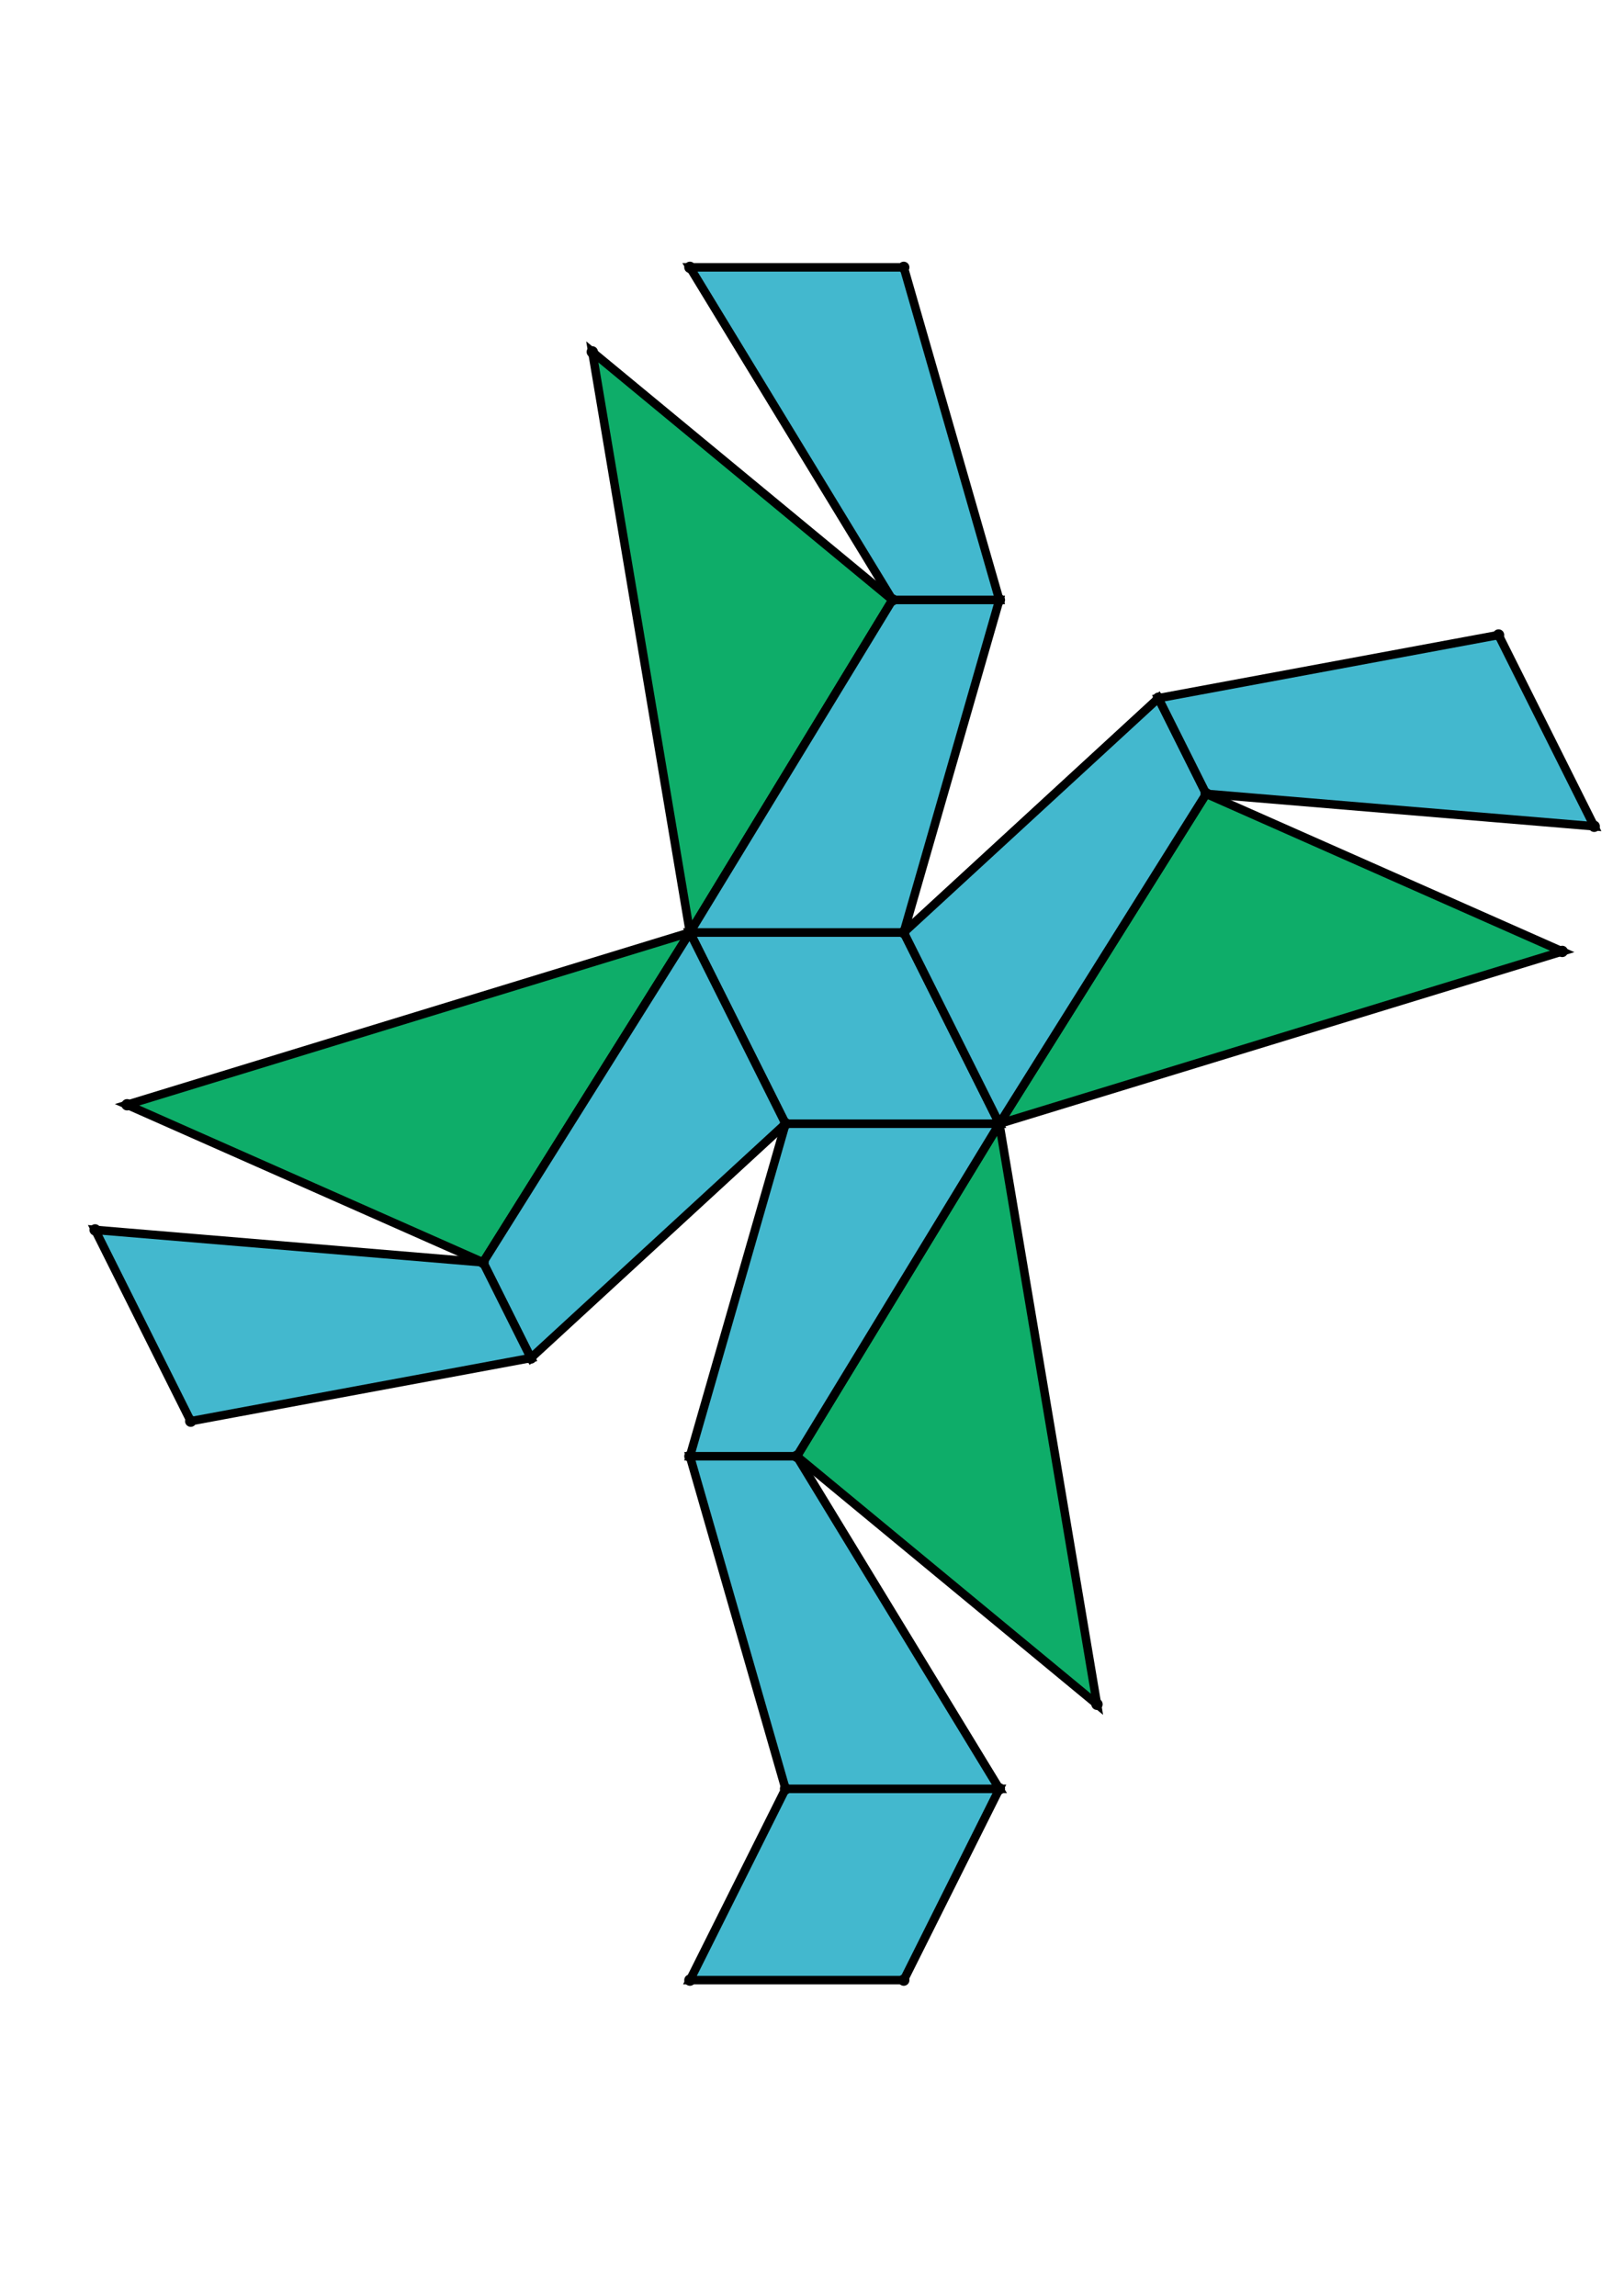 <?xml version="1.0" encoding="UTF-8" standalone="yes"?>
<!DOCTYPE svg PUBLIC "-//W3C//DTD SVG 1.0//EN" "http://www.w3.org/TR/2001/REC-SVG-20010904/DTD/svg10.dtd">
<!-- generated using polymake; Michael Joswig, Georg Loho, Benjamin Lorenz, Rico Raber; license CC BY-NC-SA 3.0; see polymake.org and matchthenet.de -->
<svg height="841pt" id="document" viewBox="0 -693.187 572 693.187" width="595pt" xmlns="http://www.w3.org/2000/svg" xmlns:svg="http://www.w3.org/2000/svg" xmlns:xlink="http://www.w3.org/1999/xlink">
	<title id="document_title">planar_net_</title>
	<polygon points="276.683,-355.094 351.998,-355.094 318.317,-422.457 243.002,-422.457 " style="fill: rgb(67,184,206); fill-opacity: 1; stroke: rgb(0,0,0); stroke-width: 3" />
	<polygon points="318.317,-53.5 351.998,-120.864 276.683,-120.864 243.002,-53.5 " style="fill: rgb(67,184,206); fill-opacity: 1; stroke: rgb(0,0,0); stroke-width: 3" />
	<polygon points="386.381,-150.64 351.998,-355.094 280.659,-237.979 " style="fill: rgb(14,173,105); fill-opacity: 1; stroke: rgb(0,0,0); stroke-width: 3" />
	<polygon points="424.845,-471.277 351.998,-355.094 550.244,-415.775 " style="fill: rgb(14,173,105); fill-opacity: 1; stroke: rgb(0,0,0); stroke-width: 3" />
	<polygon points="170.155,-306.274 243.002,-422.457 44.756,-361.776 " style="fill: rgb(14,173,105); fill-opacity: 1; stroke: rgb(0,0,0); stroke-width: 3" />
	<polygon points="243.002,-422.457 314.341,-539.572 208.619,-626.911 " style="fill: rgb(14,173,105); fill-opacity: 1; stroke: rgb(0,0,0); stroke-width: 3" />
	<polygon points="276.683,-355.094 243.002,-237.979 280.659,-237.979 351.998,-355.094 " style="fill: rgb(67,184,206); fill-opacity: 1; stroke: rgb(0,0,0); stroke-width: 3" />
	<polygon points="243.002,-237.979 276.683,-120.864 351.998,-120.864 280.659,-237.979 " style="fill: rgb(67,184,206); fill-opacity: 1; stroke: rgb(0,0,0); stroke-width: 3" />
	<polygon points="318.317,-422.457 351.998,-355.094 424.845,-471.277 408.004,-504.959 " style="fill: rgb(67,184,206); fill-opacity: 1; stroke: rgb(0,0,0); stroke-width: 3" />
	<polygon points="408.004,-504.959 424.845,-471.277 561.5,-459.844 527.818,-527.208 " style="fill: rgb(67,184,206); fill-opacity: 1; stroke: rgb(0,0,0); stroke-width: 3" />
	<polygon points="276.683,-355.094 243.002,-422.457 170.155,-306.274 186.996,-272.592 " style="fill: rgb(67,184,206); fill-opacity: 1; stroke: rgb(0,0,0); stroke-width: 3" />
	<polygon points="186.996,-272.592 170.155,-306.274 33.5,-317.707 67.182,-250.343 " style="fill: rgb(67,184,206); fill-opacity: 1; stroke: rgb(0,0,0); stroke-width: 3" />
	<polygon points="243.002,-422.457 318.317,-422.457 351.998,-539.572 314.341,-539.572 " style="fill: rgb(67,184,206); fill-opacity: 1; stroke: rgb(0,0,0); stroke-width: 3" />
	<polygon points="314.341,-539.572 351.998,-539.572 318.317,-656.687 243.002,-656.687 " style="fill: rgb(67,184,206); fill-opacity: 1; stroke: rgb(0,0,0); stroke-width: 3" />
	<circle cx="276.683" cy="-355.094" r="2" style="fill: rgb(0,0,0)" />
	<circle cx="351.998" cy="-355.094" r="2" style="fill: rgb(0,0,0)" />
	<circle cx="318.317" cy="-422.457" r="2" style="fill: rgb(0,0,0)" />
	<circle cx="243.002" cy="-422.457" r="2" style="fill: rgb(0,0,0)" />
	<circle cx="243.002" cy="-237.979" r="2" style="fill: rgb(0,0,0)" />
	<circle cx="280.659" cy="-237.979" r="2" style="fill: rgb(0,0,0)" />
	<circle cx="424.845" cy="-471.277" r="2" style="fill: rgb(0,0,0)" />
	<circle cx="408.004" cy="-504.959" r="2" style="fill: rgb(0,0,0)" />
	<circle cx="170.155" cy="-306.274" r="2" style="fill: rgb(0,0,0)" />
	<circle cx="186.996" cy="-272.592" r="2" style="fill: rgb(0,0,0)" />
	<circle cx="351.998" cy="-539.572" r="2" style="fill: rgb(0,0,0)" />
	<circle cx="314.341" cy="-539.572" r="2" style="fill: rgb(0,0,0)" />
	<circle cx="386.381" cy="-150.64" r="2" style="fill: rgb(0,0,0)" />
	<circle cx="276.683" cy="-120.864" r="2" style="fill: rgb(0,0,0)" />
	<circle cx="351.998" cy="-120.864" r="2" style="fill: rgb(0,0,0)" />
	<circle cx="550.244" cy="-415.775" r="2" style="fill: rgb(0,0,0)" />
	<circle cx="561.5" cy="-459.844" r="2" style="fill: rgb(0,0,0)" />
	<circle cx="527.818" cy="-527.208" r="2" style="fill: rgb(0,0,0)" />
	<circle cx="44.756" cy="-361.776" r="2" style="fill: rgb(0,0,0)" />
	<circle cx="33.5" cy="-317.707" r="2" style="fill: rgb(0,0,0)" />
	<circle cx="67.182" cy="-250.343" r="2" style="fill: rgb(0,0,0)" />
	<circle cx="208.619" cy="-626.911" r="2" style="fill: rgb(0,0,0)" />
	<circle cx="318.317" cy="-656.687" r="2" style="fill: rgb(0,0,0)" />
	<circle cx="243.002" cy="-656.687" r="2" style="fill: rgb(0,0,0)" />
	<circle cx="243.002" cy="-53.5" r="2" style="fill: rgb(0,0,0)" />
	<circle cx="318.317" cy="-53.5" r="2" style="fill: rgb(0,0,0)" />
	<!-- 
	Generated using the Perl SVG Module V2.64
	by Ronan Oger
	Info: http://www.roitsystems.com/
 -->
</svg>